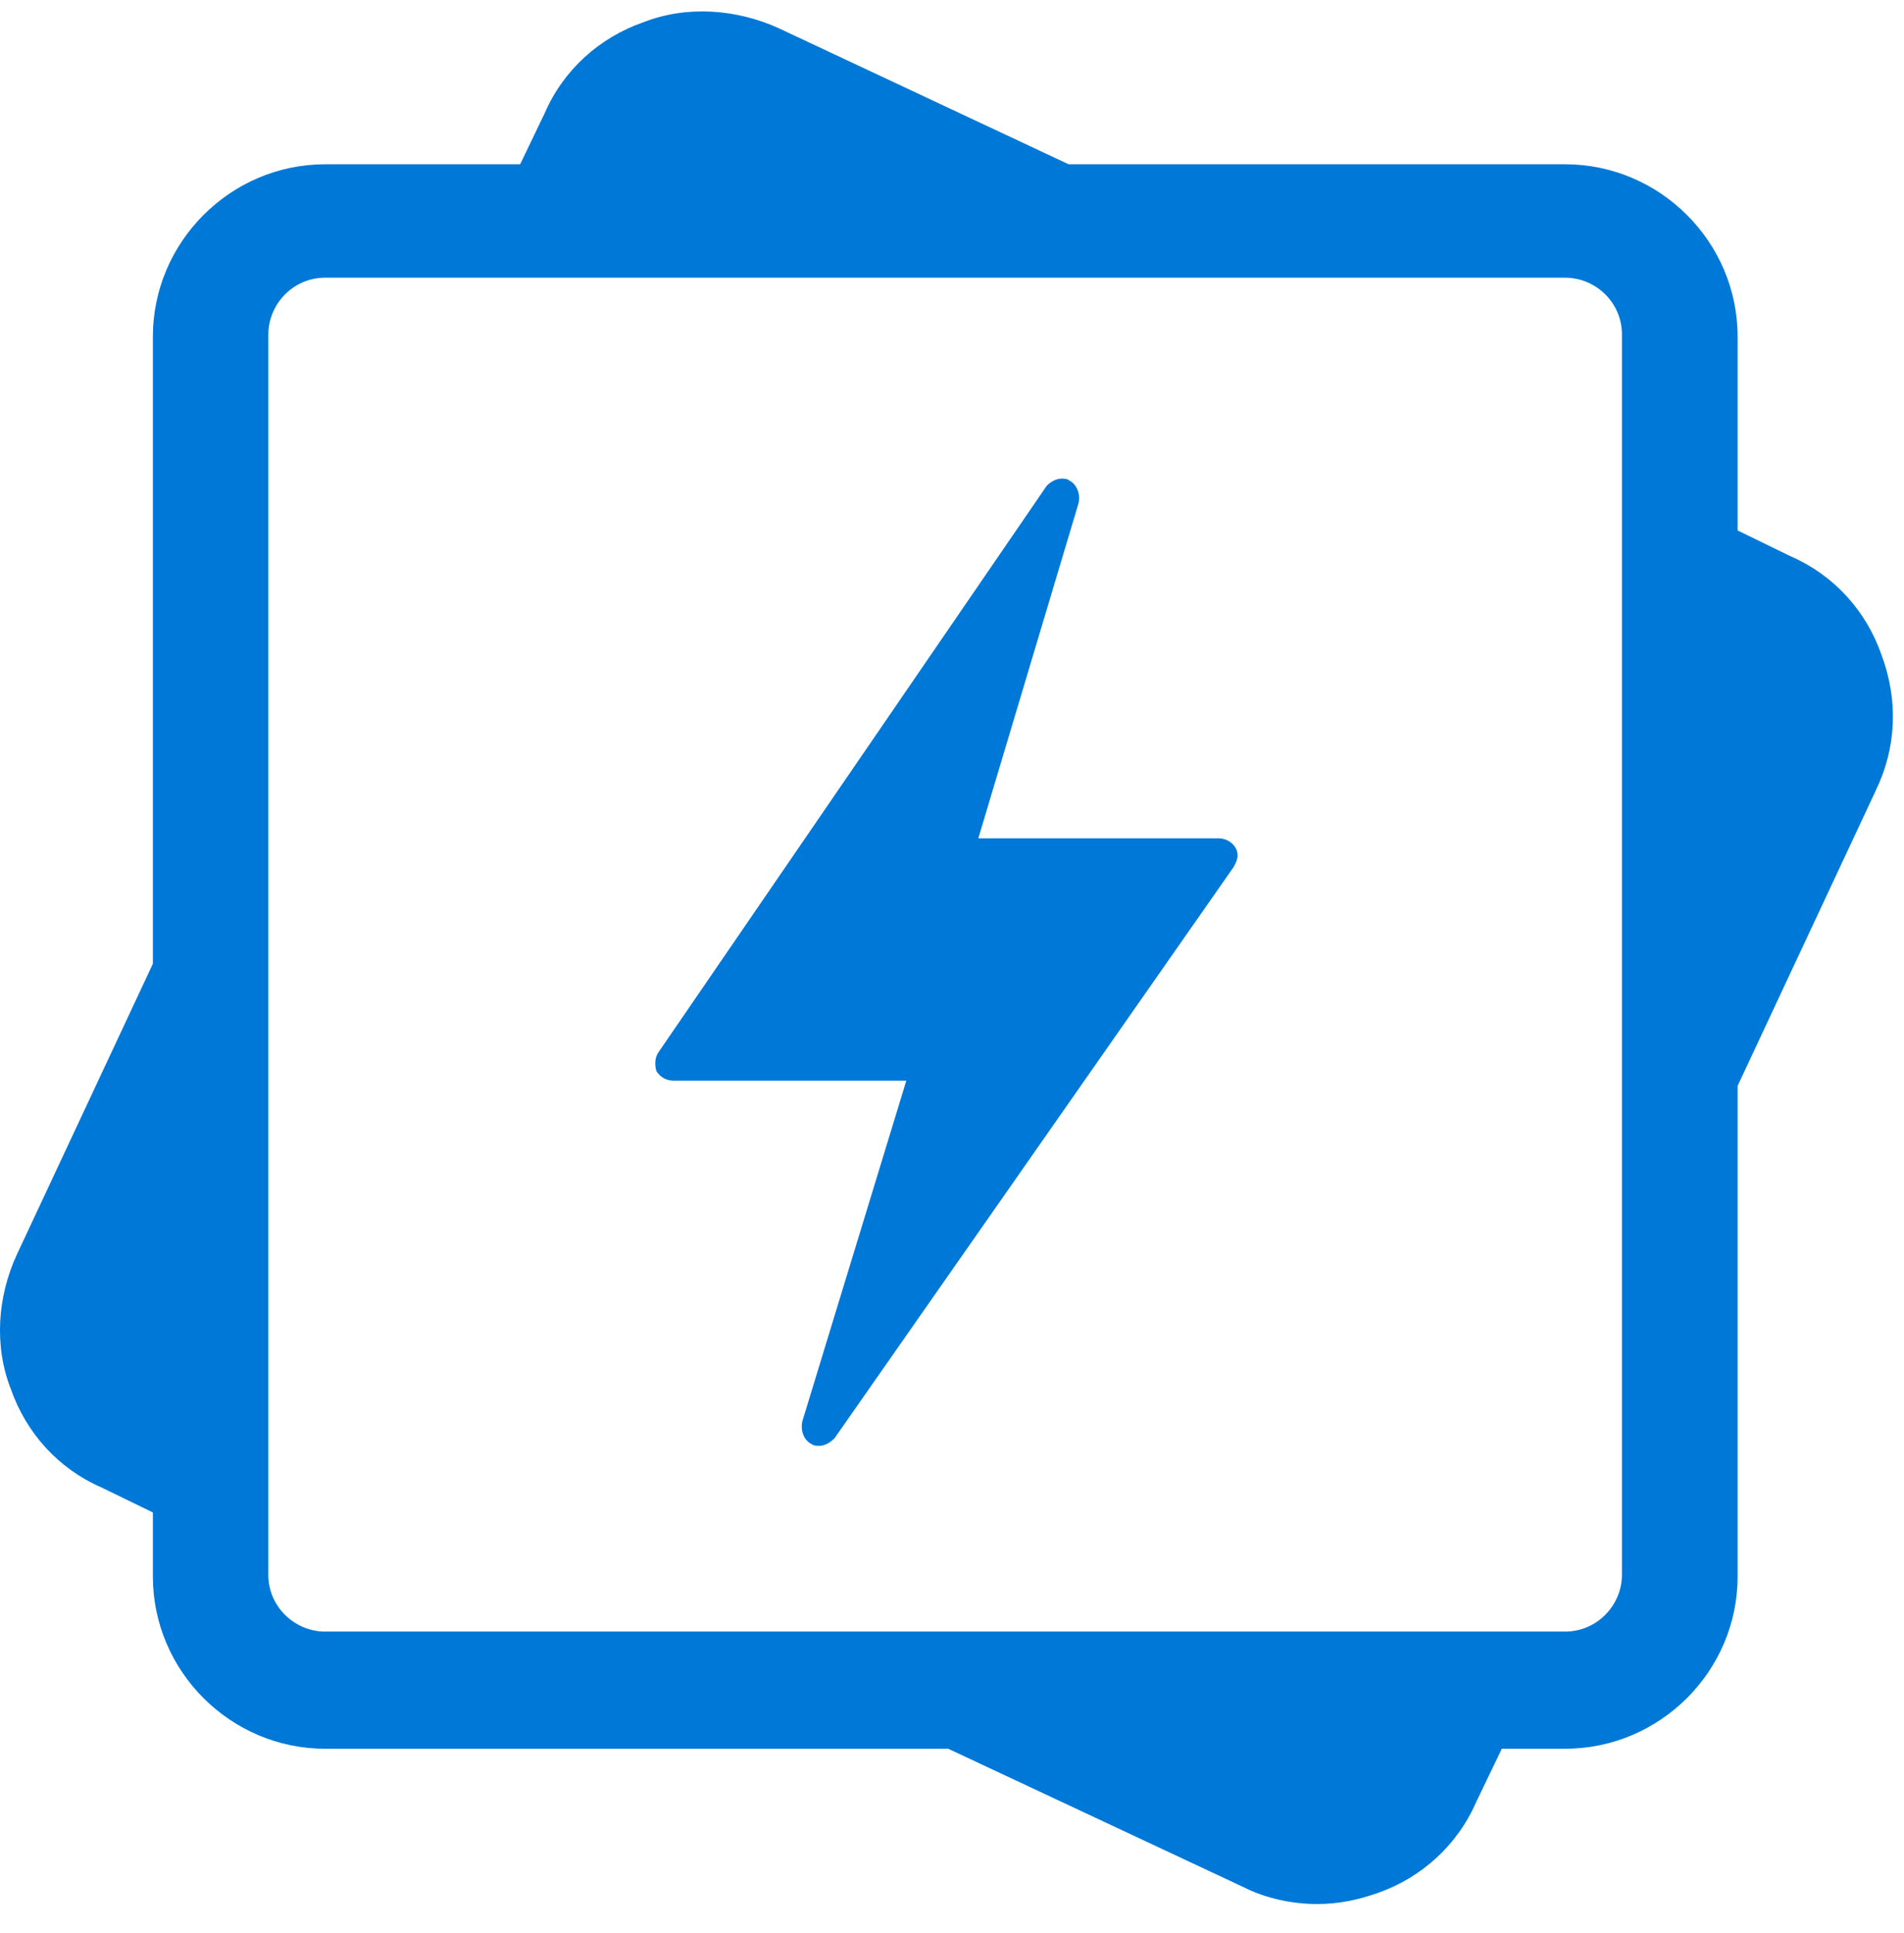 <?xml version="1.0" encoding="UTF-8" standalone="no"?>
<svg
   xmlns:dc="http://purl.org/dc/elements/1.1/"
   xmlns:cc="http://creativecommons.org/ns#"
   xmlns:rdf="http://www.w3.org/1999/02/22-rdf-syntax-ns#"
   xmlns:svg="http://www.w3.org/2000/svg"
   xmlns="http://www.w3.org/2000/svg"
   viewBox="0 0 81.25 82.5"
   height="82.5"
   width="81.25"
   xml:space="preserve"
   version="1.1"
   id="svg2"><defs
     id="defs6" /><g
     transform="matrix(1.25,0,0,-1.25,0,82.5)"
     id="g10"><g
       transform="scale(0.1,0.1)"
       id="g12"><path
         id="path14"
         style="fill:#0078d7;fill-opacity:1;fill-rule:evenodd;stroke:none"
         d="m 265.512,650.52 c -14.223,6.359 -31.024,7.691 -45.903,1.871 -14.918,-5.192 -27.23,-16.211 -33.629,-30.969 l -8.402,-17.5 -66.598,0 c -32.269,0 -58.789,-26.531 -58.789,-58.832 l 0,-214.102 L 5.699,231.609 C -0.82,217.391 -2.109,200.59 3.711,185.789 8.91,170.91 19.879,158.602 34.691,152.199 l 17.5,-8.519 0,-21.871 c 0,-32.309 26.52,-58.789 58.789,-58.789 l 212.731,0 100.777,-47.23 c 7.703,-3.91 16.801,-5.777 25.203,-5.777 7.11,0 13.59,1.289 20.7,3.789 14.808,5.188 27.109,16.211 33.589,31.09 l 8.719,18.129 21.602,0 c 32.379,0 58.898,26.48 58.898,58.789 l 0,167.5 47.11,100.703 c 7.191,14.879 7.781,30.976 1.992,46.476 -5.192,14.934 -16.211,27.192 -31.012,33.602 l -18.09,8.832 0,66.168 c 0,32.301 -26.519,58.832 -58.898,58.832 l -169.5,0 -99.289,46.598 z m 150.578,-276.719 -82.11,0 34.219,114.41 c 0.711,3.277 -0.621,6.488 -3.199,7.777 -0.59,0.621 -1.91,0.621 -2.621,0.621 -1.867,0 -3.899,-1.211 -5.078,-2.5 l -132.5,-193.32 c -1.321,-1.867 -1.321,-4.488 -0.699,-6.48 1.289,-1.918 3.199,-3.207 5.777,-3.207 l 79.531,0 -35.5,-116.293 c -0.711,-3.321 0.578,-6.52 3.199,-7.809 0.7,-0.578 1.993,-0.578 2.582,-0.578 1.911,0 3.899,1.277 5.188,2.566 l 136.332,195.121 c 0.699,1.289 1.289,2.582 1.289,3.911 0,3.281 -3.199,5.781 -6.41,5.781 z m -305.11,191.398 423.321,0 c 10.39,0 19.41,-8.39 19.41,-19.41 l 0,-423.398 c 0,-10.27 -8.402,-19.371 -19.41,-19.371 l -423.321,0 c -10.281,0 -19.378,8.402 -19.378,19.371 l 0,423.398 c 0,10.313 8.398,19.41 19.378,19.41 z" /></g></g></svg>